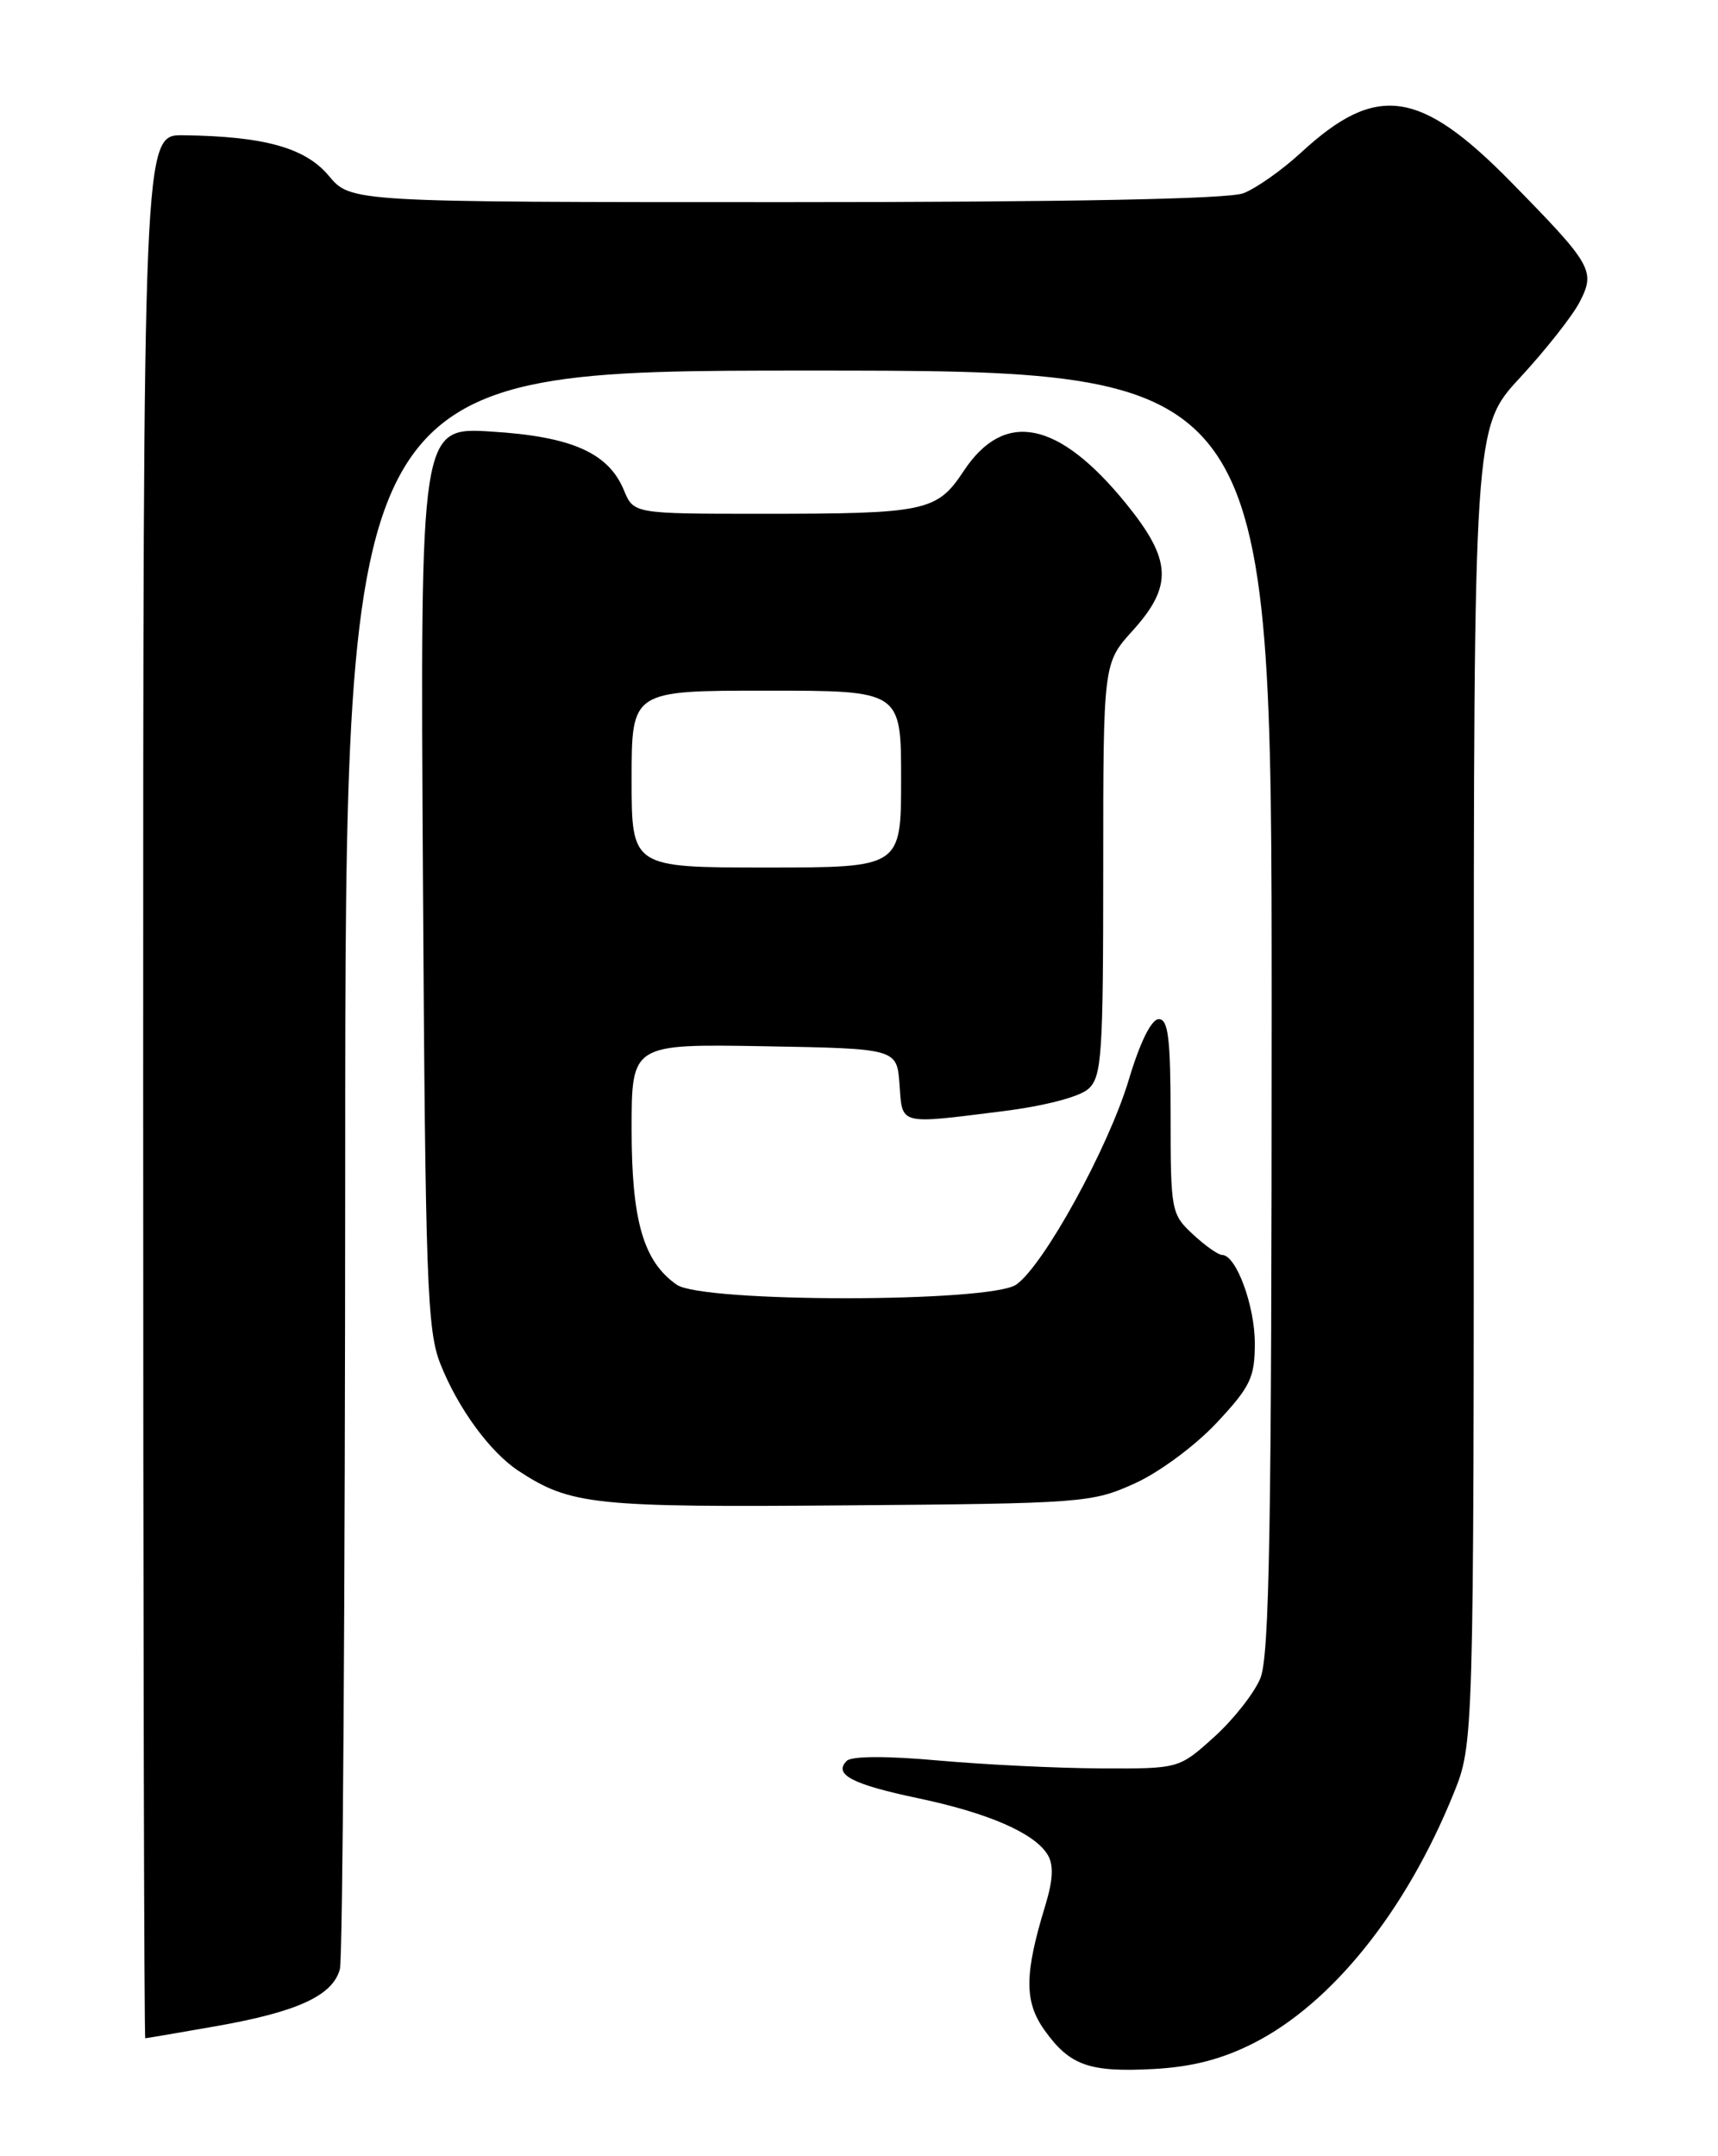 <?xml version="1.0" encoding="UTF-8" standalone="no"?>
<!DOCTYPE svg PUBLIC "-//W3C//DTD SVG 1.1//EN" "http://www.w3.org/Graphics/SVG/1.1/DTD/svg11.dtd" >
<svg xmlns="http://www.w3.org/2000/svg" xmlns:xlink="http://www.w3.org/1999/xlink" version="1.1" viewBox="0 0 204 256">
 <g >
 <path fill="currentColor"
d=" M 148.86 242.58 C 158.16 237.85 166.91 226.96 172.57 213.03 C 175.00 207.04 175.00 207.04 175.00 128.90 C 175.00 50.77 175.00 50.77 180.51 44.82 C 183.54 41.54 186.72 37.51 187.57 35.86 C 189.48 32.16 189.08 31.46 179.45 21.64 C 168.61 10.59 163.45 9.86 154.52 18.09 C 152.24 20.19 149.14 22.38 147.62 22.95 C 145.83 23.63 126.80 24.00 93.26 24.00 C 41.65 24.00 41.65 24.00 39.04 20.87 C 36.25 17.54 31.38 16.18 21.75 16.06 C 17.00 16.00 17.00 16.00 17.00 129.00 C 17.00 191.15 17.11 242.00 17.25 242.00 C 17.39 242.00 21.18 241.35 25.69 240.56 C 35.35 238.86 39.52 236.93 40.36 233.79 C 40.70 232.53 40.98 189.31 40.99 137.75 C 41.00 44.00 41.00 44.00 96.00 44.00 C 151.00 44.00 151.00 44.00 151.00 120.03 C 151.00 181.52 150.74 196.68 149.65 199.28 C 148.91 201.05 146.44 204.19 144.15 206.25 C 139.99 210.00 139.99 210.00 130.75 209.96 C 125.66 209.94 117.00 209.52 111.50 209.03 C 105.34 208.47 101.14 208.49 100.55 209.06 C 98.92 210.67 101.17 211.85 109.01 213.50 C 117.37 215.26 122.84 217.64 124.40 220.21 C 125.13 221.42 125.05 223.17 124.13 226.21 C 121.63 234.37 121.61 237.65 124.02 241.03 C 127.02 245.24 129.33 246.06 137.00 245.65 C 141.57 245.40 145.09 244.49 148.86 242.58 Z  M 134.71 176.14 C 137.63 174.83 141.93 171.64 144.46 168.94 C 148.48 164.64 149.00 163.56 149.00 159.49 C 149.00 155.01 146.78 149.00 145.12 149.00 C 144.66 149.00 143.10 147.90 141.65 146.55 C 139.08 144.17 139.00 143.75 139.00 132.55 C 139.00 123.31 138.72 121.00 137.60 121.00 C 136.72 121.00 135.37 123.73 134.02 128.25 C 131.59 136.31 123.94 150.23 120.67 152.52 C 117.60 154.67 83.42 154.68 80.35 152.53 C 76.40 149.77 75.00 144.94 75.00 134.07 C 75.00 123.95 75.00 123.95 90.75 124.22 C 106.50 124.50 106.50 124.50 106.81 128.75 C 107.16 133.63 106.63 133.49 119.02 131.94 C 124.05 131.31 128.19 130.23 129.24 129.28 C 130.83 127.84 131.00 125.31 131.00 103.22 C 131.00 78.74 131.00 78.74 134.50 74.87 C 139.30 69.55 139.14 66.48 133.71 59.79 C 125.69 49.92 119.26 48.62 114.44 55.91 C 111.25 60.73 109.99 61.00 90.50 61.00 C 75.24 61.00 75.24 61.00 74.08 58.19 C 72.24 53.76 67.88 51.83 58.35 51.24 C 49.90 50.71 49.90 50.71 50.22 104.11 C 50.51 152.15 50.71 157.94 52.29 161.93 C 54.37 167.19 58.19 172.42 61.58 174.64 C 67.76 178.69 70.48 178.98 100.50 178.73 C 128.57 178.51 129.67 178.42 134.71 176.14 Z  M 75.00 92.50 C 75.00 82.00 75.00 82.00 91.00 82.00 C 107.00 82.00 107.00 82.00 107.00 92.50 C 107.00 103.00 107.00 103.00 91.00 103.00 C 75.00 103.00 75.00 103.00 75.00 92.50 Z "/>
</g>
</svg>